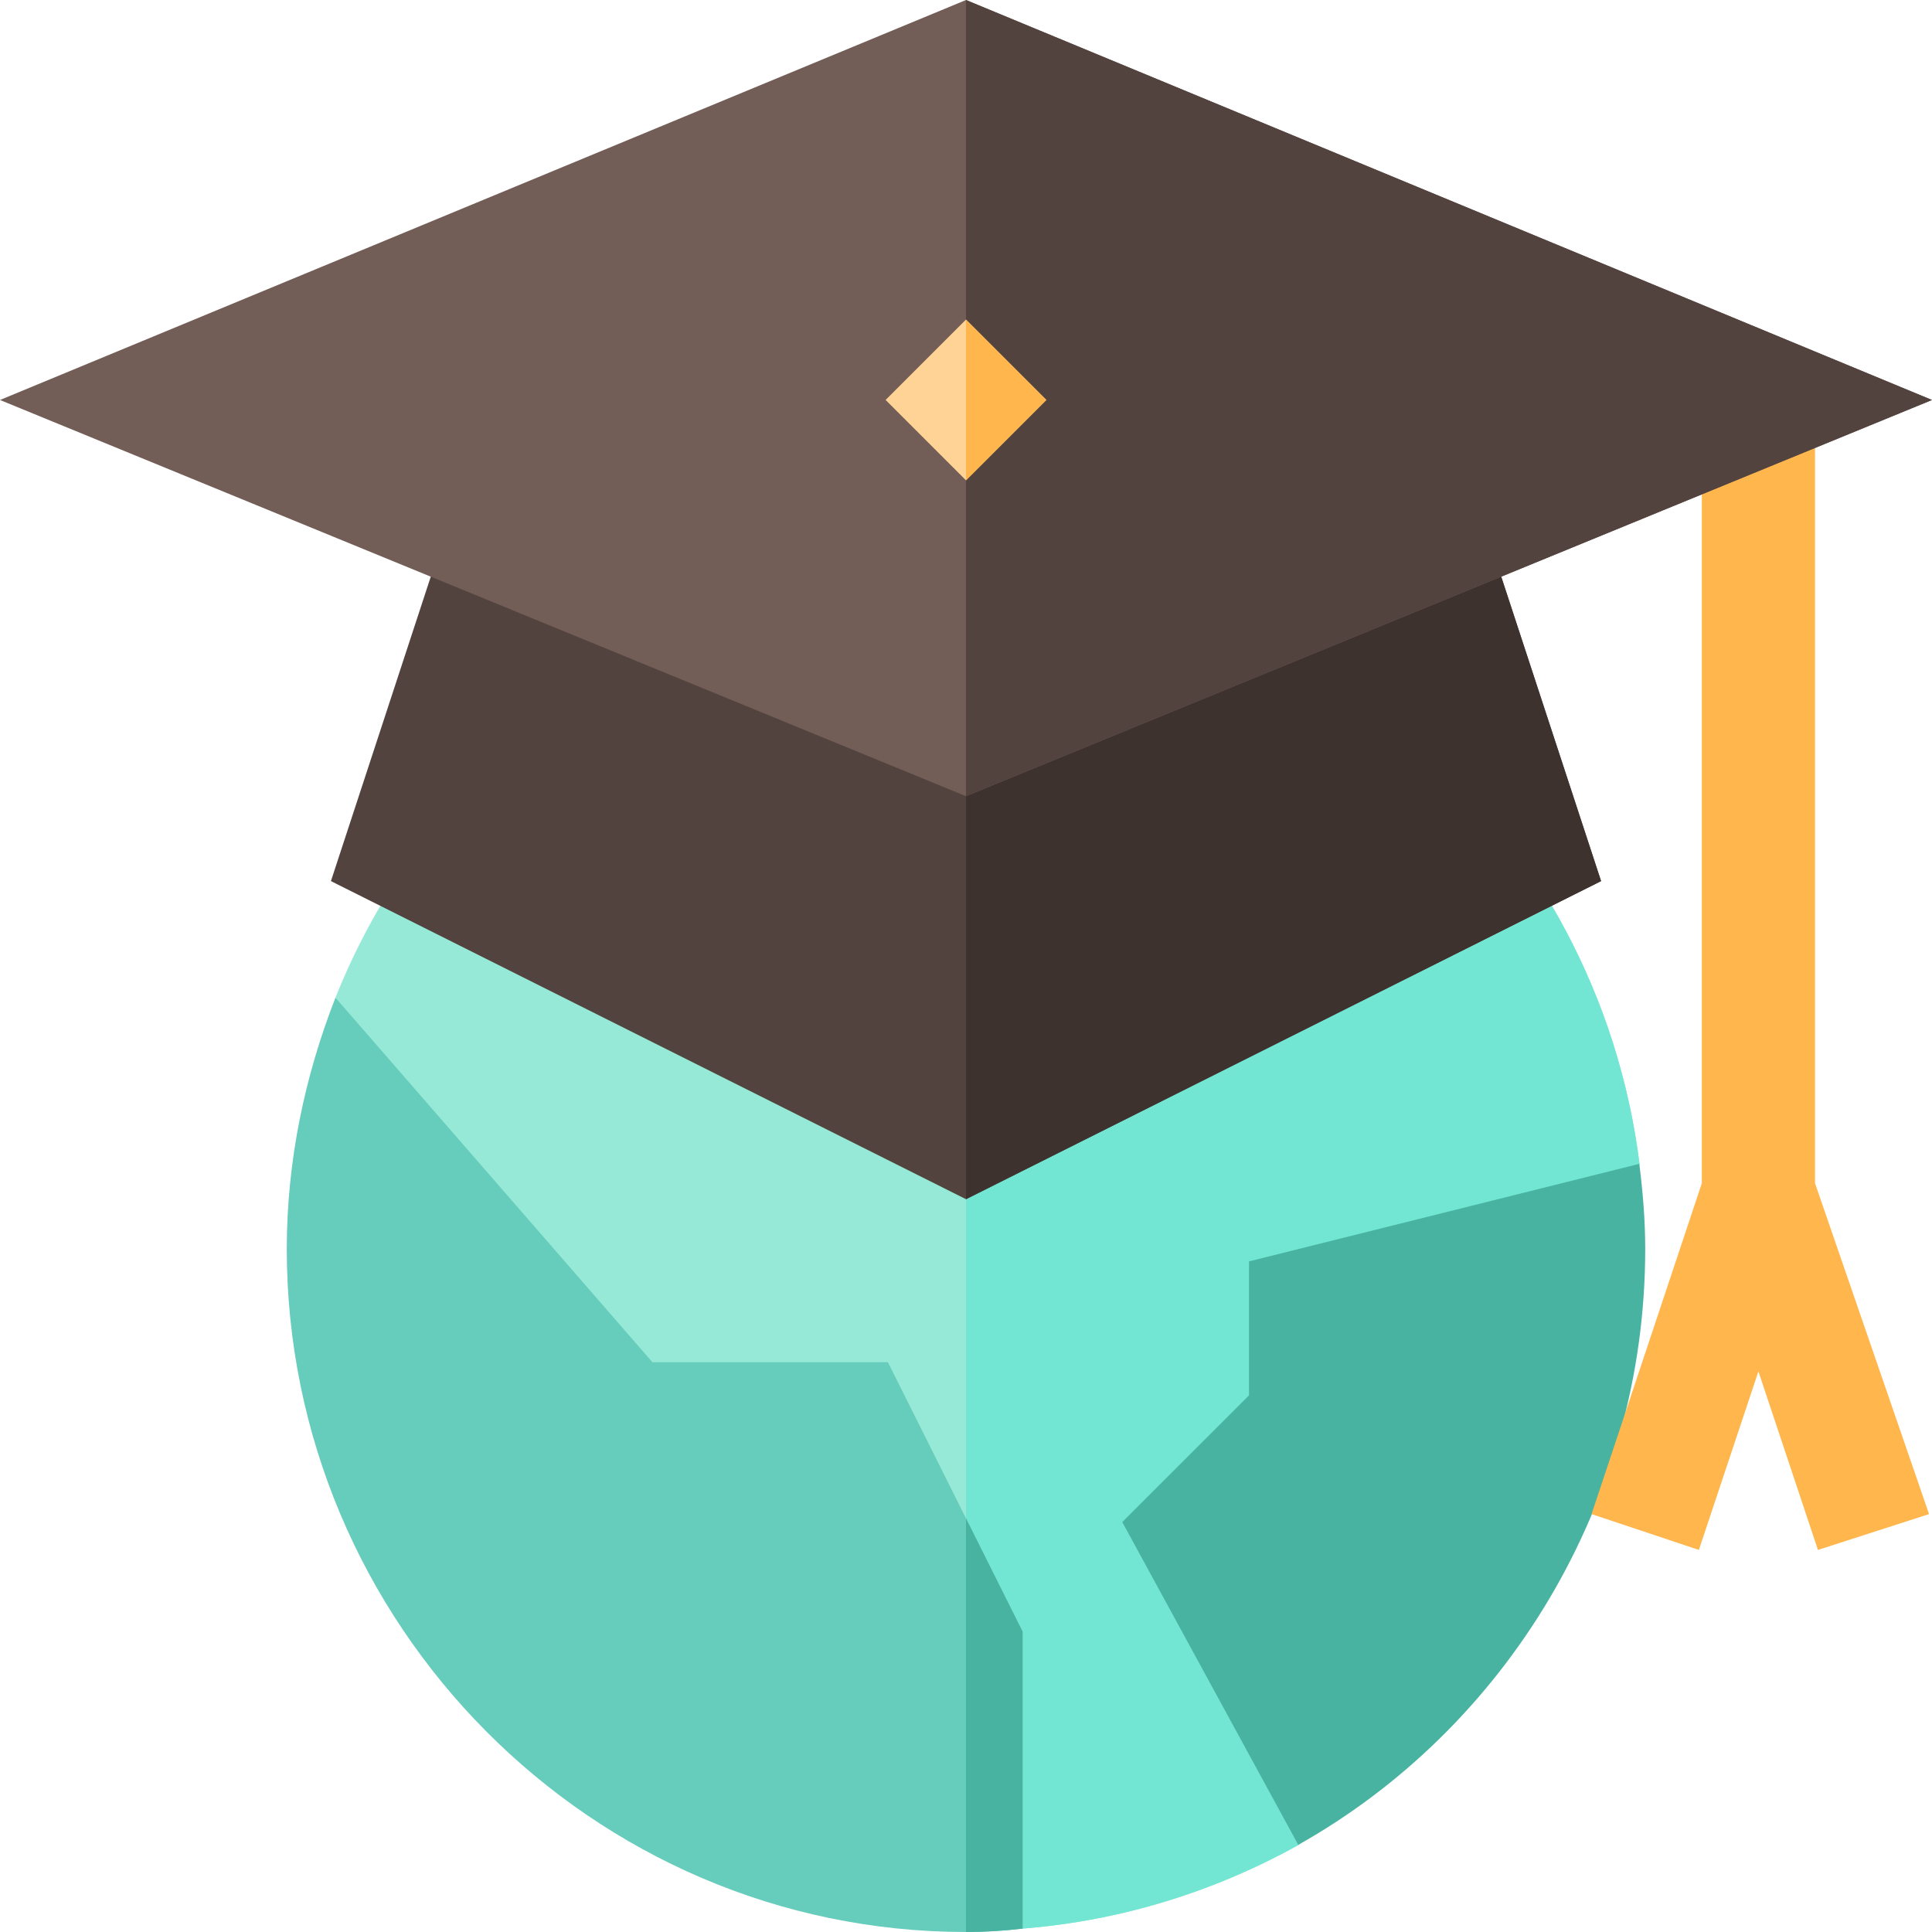 <svg height="512pt" viewBox="0 0 512 512" width="512pt" xmlns="http://www.w3.org/2000/svg"><path d="m434.5 308.5-90.301 180.398c-22.199 12.301-46.801 20.098-73.199 22.199l-15-14.398-88.801-85.898-78.301-146.402c26.402-66.297 91.199-113.398 167.102-113.398 91.801 0 167.402 68.699 178.5 157.5zm0 0" fill="#97e9d7"/><path d="m434.5 308.5-90.301 180.398c-22.199 12.301-46.801 20.098-73.199 22.199l-15-14.398v-345.699c91.801 0 167.402 68.699 178.5 157.5zm0 0" fill="#73e6d3"/><path d="m436 331c0-7.66-.637-15.16-1.566-22.57l-103.434 25.852v35.508l-33.59 33.574 46.645 85.543c54.84-30.848 91.945-90.504 91.945-157.906zm0 0" fill="#48b3a1"/><path d="m271 432.398v78.699c-5.098.602-9.902.902-15 .902-99.301 0-180-81.699-180-181 0-23.402 4.801-45.902 12.898-66.602l84 96.602h62.402zm0 0" fill="#6cb"/><path d="m256 402.398 15 30v78.699c-5.098.602-9.902.902-15 .902zm0 0" fill="#48b3a1"/><path d="m424.301 233.5-168.301 84.301-168.301-84.301 30.602-93.301h275.398zm0 0" fill="#53433f"/><path d="m481 313.574v-207.574h-30v207.574l-29.223 87.68 28.445 9.492 15.777-47.312 15.777 47.312 29.445-9.492zm0 0" fill="#ffb64c"/><path d="m424.301 233.5-168.301 84.301v-177.602h137.699zm0 0" fill="#3e322e"/><path d="m512 106-256 105-256-105 256-106zm0 0" fill="#725d57"/><path d="m512 106-256 105v-211zm0 0" fill="#53433f"/><path d="m234.695 105.988 21.297-21.297 21.301 21.297-21.301 21.301zm0 0" fill="#ffd396"/><path d="m277.301 106-21.301 21.301v-42.602zm0 0" fill="#ffb64c"/></svg>